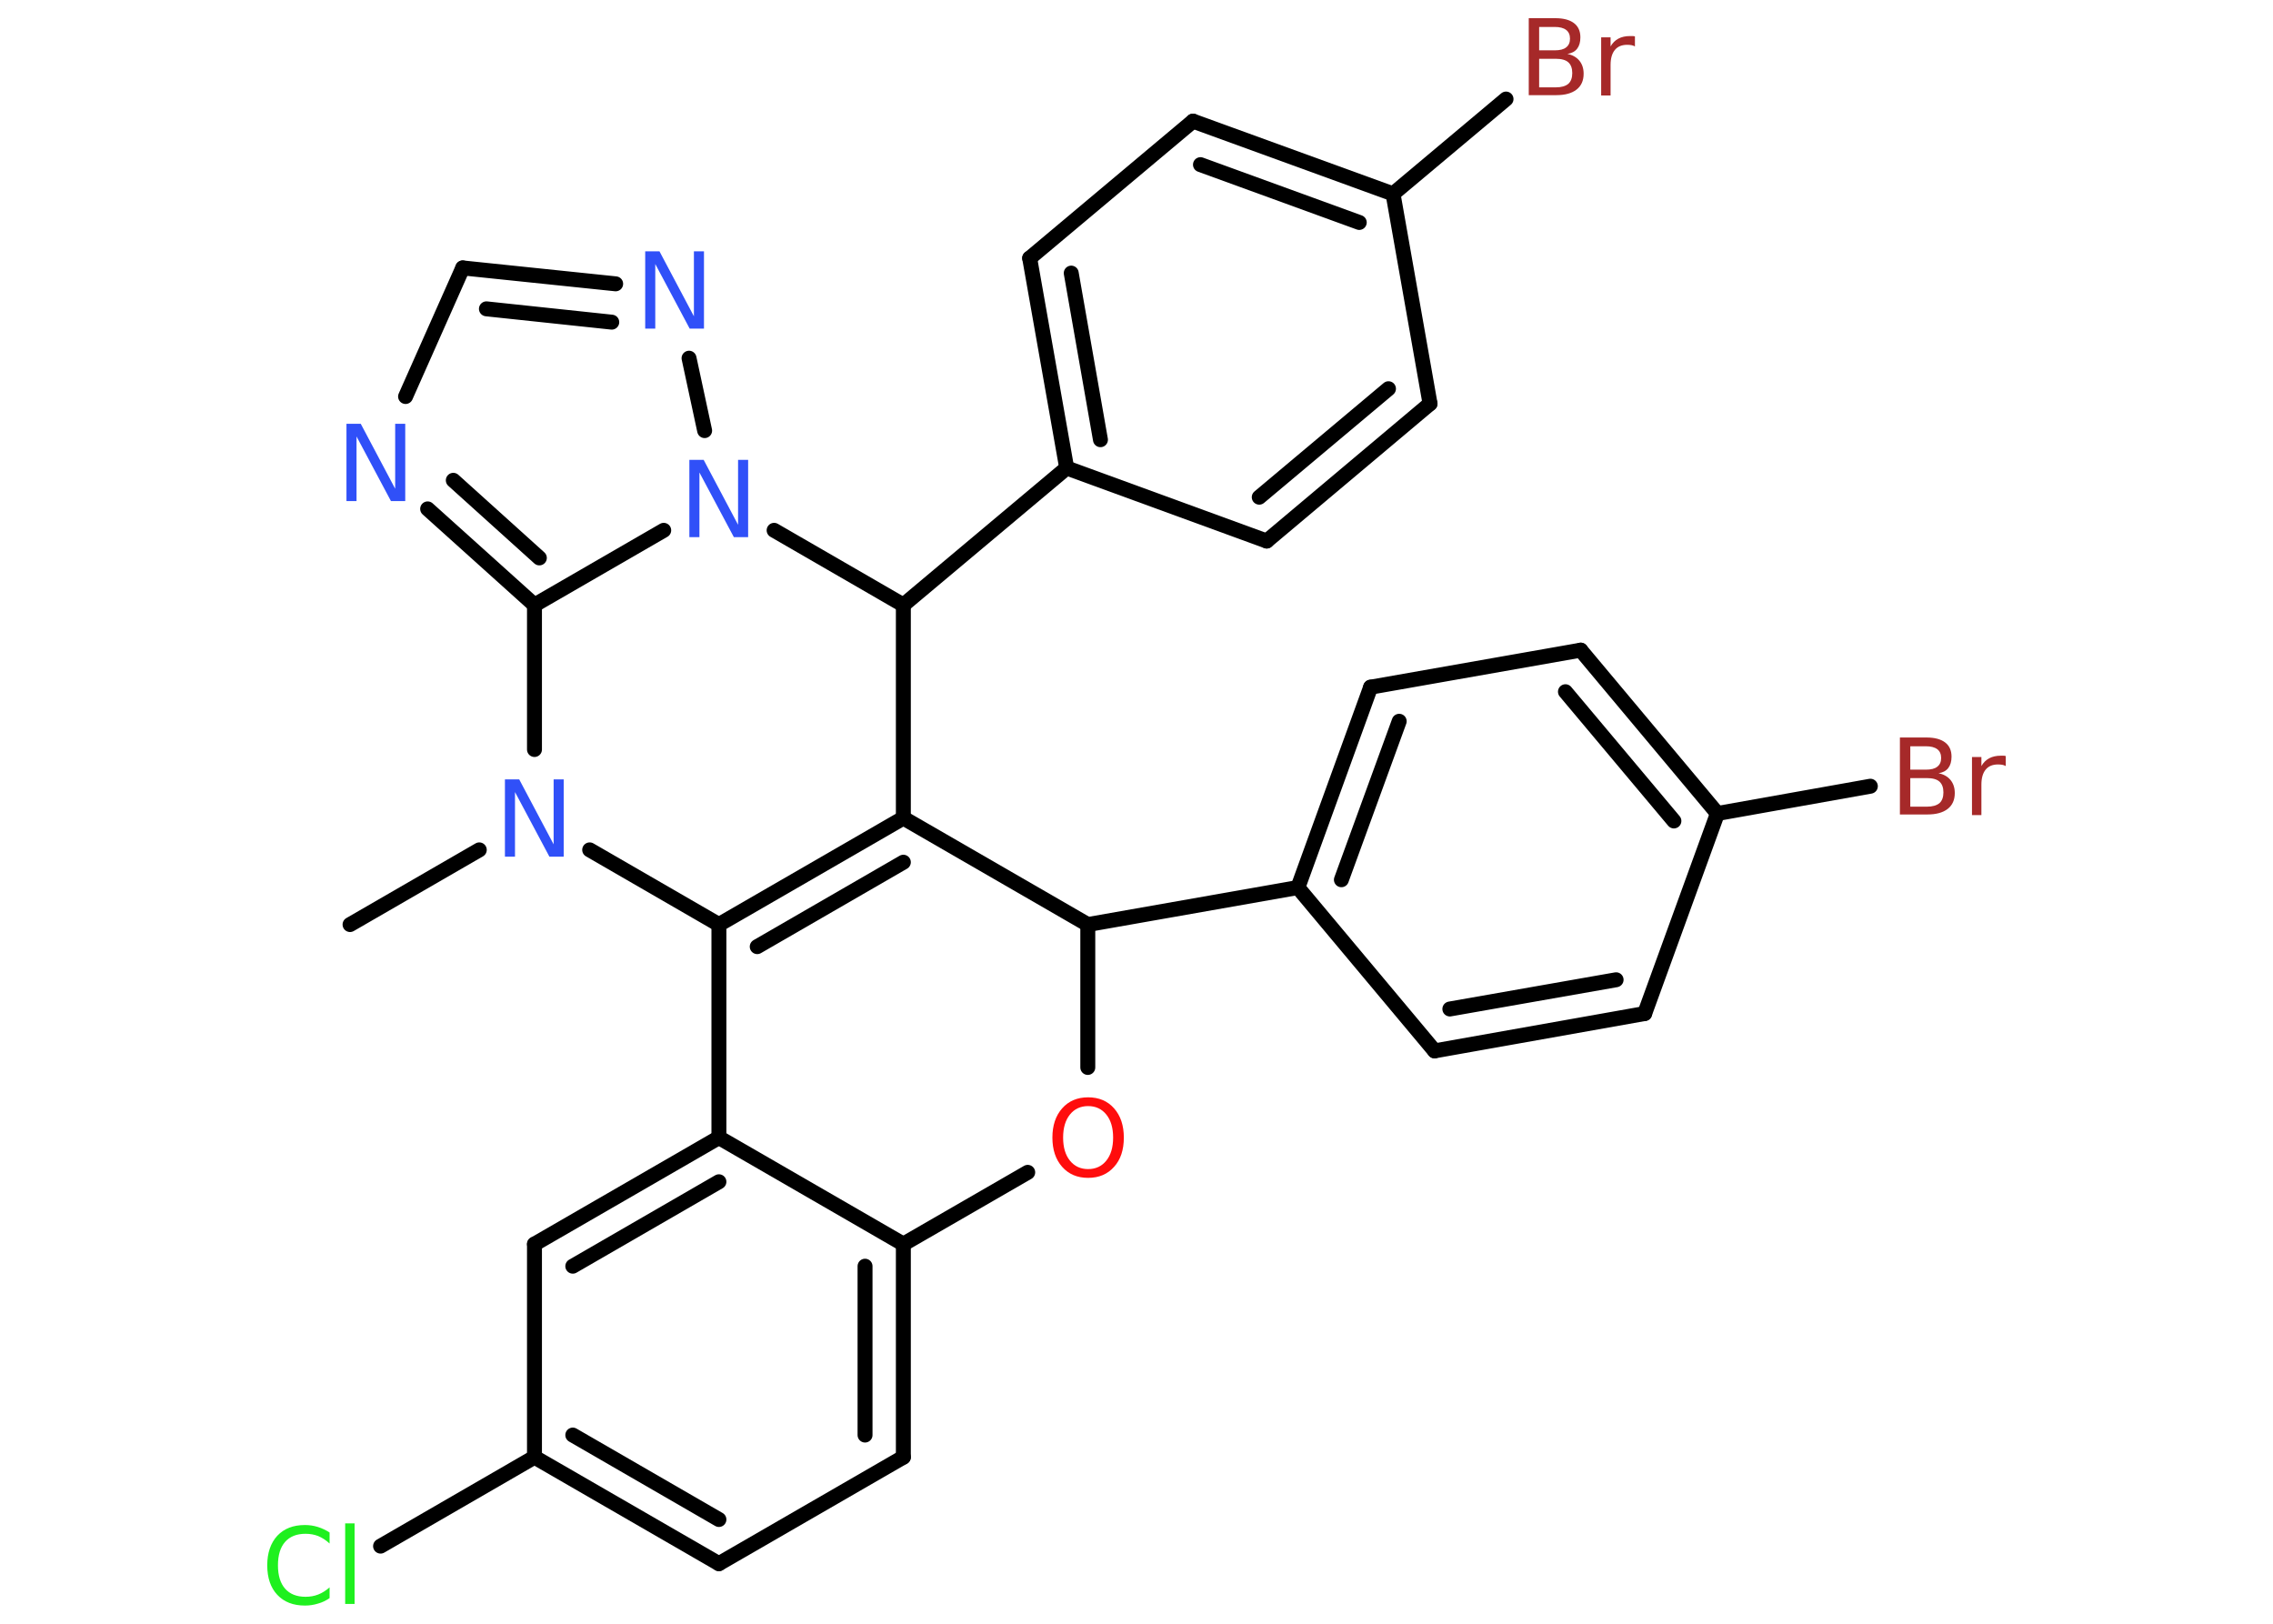 <?xml version='1.0' encoding='UTF-8'?>
<!DOCTYPE svg PUBLIC "-//W3C//DTD SVG 1.1//EN" "http://www.w3.org/Graphics/SVG/1.1/DTD/svg11.dtd">
<svg version='1.2' xmlns='http://www.w3.org/2000/svg' xmlns:xlink='http://www.w3.org/1999/xlink' width='70.0mm' height='50.0mm' viewBox='0 0 70.0 50.0'>
  <desc>Generated by the Chemistry Development Kit (http://github.com/cdk)</desc>
  <g stroke-linecap='round' stroke-linejoin='round' stroke='#000000' stroke-width='.46' fill='#3050F8'>
    <rect x='.0' y='.0' width='70.0' height='50.0' fill='#FFFFFF' stroke='none'/>
    <g id='mol1' class='mol'>
      <line id='mol1bnd1' class='bond' x1='10.78' y1='28.47' x2='14.76' y2='26.17'/>
      <line id='mol1bnd2' class='bond' x1='18.16' y1='26.17' x2='22.14' y2='28.47'/>
      <g id='mol1bnd3' class='bond'>
        <line x1='27.82' y1='25.19' x2='22.14' y2='28.47'/>
        <line x1='27.82' y1='26.55' x2='23.32' y2='29.15'/>
      </g>
      <line id='mol1bnd4' class='bond' x1='27.82' y1='25.19' x2='33.5' y2='28.47'/>
      <line id='mol1bnd5' class='bond' x1='33.5' y1='28.47' x2='39.97' y2='27.33'/>
      <g id='mol1bnd6' class='bond'>
        <line x1='42.21' y1='21.16' x2='39.97' y2='27.33'/>
        <line x1='43.09' y1='22.21' x2='41.31' y2='27.09'/>
      </g>
      <line id='mol1bnd7' class='bond' x1='42.21' y1='21.16' x2='48.68' y2='20.02'/>
      <g id='mol1bnd8' class='bond'>
        <line x1='52.89' y1='25.05' x2='48.68' y2='20.02'/>
        <line x1='51.55' y1='25.28' x2='48.21' y2='21.3'/>
      </g>
      <line id='mol1bnd9' class='bond' x1='52.89' y1='25.05' x2='57.6' y2='24.21'/>
      <line id='mol1bnd10' class='bond' x1='52.89' y1='25.05' x2='50.65' y2='31.21'/>
      <g id='mol1bnd11' class='bond'>
        <line x1='44.18' y1='32.36' x2='50.65' y2='31.21'/>
        <line x1='44.65' y1='31.07' x2='49.77' y2='30.17'/>
      </g>
      <line id='mol1bnd12' class='bond' x1='39.97' y1='27.33' x2='44.18' y2='32.36'/>
      <line id='mol1bnd13' class='bond' x1='33.5' y1='28.47' x2='33.5' y2='32.87'/>
      <line id='mol1bnd14' class='bond' x1='31.65' y1='36.1' x2='27.82' y2='38.31'/>
      <g id='mol1bnd15' class='bond'>
        <line x1='27.82' y1='44.87' x2='27.82' y2='38.31'/>
        <line x1='26.64' y1='44.19' x2='26.64' y2='38.99'/>
      </g>
      <line id='mol1bnd16' class='bond' x1='27.82' y1='44.87' x2='22.14' y2='48.15'/>
      <g id='mol1bnd17' class='bond'>
        <line x1='16.46' y1='44.87' x2='22.14' y2='48.15'/>
        <line x1='17.64' y1='44.19' x2='22.14' y2='46.79'/>
      </g>
      <line id='mol1bnd18' class='bond' x1='16.46' y1='44.87' x2='11.72' y2='47.61'/>
      <line id='mol1bnd19' class='bond' x1='16.46' y1='44.87' x2='16.46' y2='38.31'/>
      <g id='mol1bnd20' class='bond'>
        <line x1='22.14' y1='35.03' x2='16.46' y2='38.31'/>
        <line x1='22.14' y1='36.39' x2='17.64' y2='38.99'/>
      </g>
      <line id='mol1bnd21' class='bond' x1='27.82' y1='38.31' x2='22.14' y2='35.03'/>
      <line id='mol1bnd22' class='bond' x1='22.14' y1='28.47' x2='22.14' y2='35.03'/>
      <line id='mol1bnd23' class='bond' x1='27.82' y1='25.19' x2='27.82' y2='18.63'/>
      <line id='mol1bnd24' class='bond' x1='27.82' y1='18.63' x2='32.85' y2='14.41'/>
      <g id='mol1bnd25' class='bond'>
        <line x1='31.71' y1='7.95' x2='32.85' y2='14.41'/>
        <line x1='32.99' y1='8.41' x2='33.89' y2='13.54'/>
      </g>
      <line id='mol1bnd26' class='bond' x1='31.71' y1='7.95' x2='36.74' y2='3.73'/>
      <g id='mol1bnd27' class='bond'>
        <line x1='42.9' y1='5.97' x2='36.74' y2='3.73'/>
        <line x1='41.86' y1='6.85' x2='36.97' y2='5.07'/>
      </g>
      <line id='mol1bnd28' class='bond' x1='42.9' y1='5.97' x2='46.38' y2='3.05'/>
      <line id='mol1bnd29' class='bond' x1='42.9' y1='5.97' x2='44.04' y2='12.43'/>
      <g id='mol1bnd30' class='bond'>
        <line x1='39.01' y1='16.66' x2='44.04' y2='12.43'/>
        <line x1='38.78' y1='15.31' x2='42.76' y2='11.97'/>
      </g>
      <line id='mol1bnd31' class='bond' x1='32.85' y1='14.41' x2='39.01' y2='16.66'/>
      <line id='mol1bnd32' class='bond' x1='27.82' y1='18.63' x2='23.84' y2='16.33'/>
      <line id='mol1bnd33' class='bond' x1='21.7' y1='13.26' x2='21.22' y2='11.03'/>
      <g id='mol1bnd34' class='bond'>
        <line x1='18.96' y1='8.74' x2='14.25' y2='8.25'/>
        <line x1='18.84' y1='9.92' x2='14.98' y2='9.51'/>
      </g>
      <line id='mol1bnd35' class='bond' x1='14.25' y1='8.25' x2='12.49' y2='12.21'/>
      <g id='mol1bnd36' class='bond'>
        <line x1='13.17' y1='15.67' x2='16.46' y2='18.63'/>
        <line x1='13.96' y1='14.79' x2='16.61' y2='17.18'/>
      </g>
      <line id='mol1bnd37' class='bond' x1='20.44' y1='16.33' x2='16.46' y2='18.63'/>
      <line id='mol1bnd38' class='bond' x1='16.46' y1='23.08' x2='16.46' y2='18.63'/>
      <path id='mol1atm2' class='atom' d='M15.56 24.0h.43l1.06 2.0v-2.0h.31v2.38h-.44l-1.06 -1.99v1.99h-.31v-2.38z' stroke='none'/>
      <path id='mol1atm10' class='atom' d='M58.83 23.96v.88h.51q.26 .0 .39 -.11q.12 -.11 .12 -.33q.0 -.22 -.12 -.33q-.12 -.11 -.39 -.11h-.51zM58.83 22.98v.72h.48q.24 .0 .35 -.09q.12 -.09 .12 -.27q.0 -.18 -.12 -.27q-.12 -.09 -.35 -.09h-.48zM58.51 22.71h.82q.37 .0 .57 .15q.2 .15 .2 .44q.0 .22 -.1 .35q-.1 .13 -.3 .16q.24 .05 .37 .21q.13 .16 .13 .4q.0 .32 -.22 .49q-.22 .17 -.62 .17h-.85v-2.38zM61.77 23.59q-.05 -.03 -.11 -.04q-.06 -.01 -.13 -.01q-.25 .0 -.38 .16q-.13 .16 -.13 .46v.94h-.29v-1.79h.29v.28q.09 -.16 .24 -.24q.15 -.08 .36 -.08q.03 .0 .07 .0q.04 .0 .08 .01v.3z' stroke='none' fill='#A62929'/>
      <path id='mol1atm13' class='atom' d='M33.51 34.06q-.35 .0 -.56 .26q-.21 .26 -.21 .71q.0 .45 .21 .71q.21 .26 .56 .26q.35 .0 .56 -.26q.21 -.26 .21 -.71q.0 -.45 -.21 -.71q-.21 -.26 -.56 -.26zM33.51 33.79q.5 .0 .8 .34q.3 .34 .3 .9q.0 .57 -.3 .9q-.3 .34 -.8 .34q-.5 .0 -.8 -.34q-.3 -.34 -.3 -.9q.0 -.56 .3 -.9q.3 -.34 .8 -.34z' stroke='none' fill='#FF0D0D'/>
      <path id='mol1atm18' class='atom' d='M10.15 47.19v.34q-.16 -.15 -.35 -.23q-.18 -.07 -.39 -.07q-.41 .0 -.63 .25q-.22 .25 -.22 .72q.0 .47 .22 .72q.22 .25 .63 .25q.21 .0 .39 -.07q.18 -.07 .35 -.22v.33q-.17 .12 -.36 .17q-.19 .06 -.4 .06q-.54 .0 -.85 -.33q-.31 -.33 -.31 -.91q.0 -.57 .31 -.91q.31 -.33 .85 -.33q.21 .0 .4 .06q.19 .06 .36 .17zM10.63 46.91h.29v2.48h-.29v-2.48z' stroke='none' fill='#1FF01F'/>
      <path id='mol1atm26' class='atom' d='M47.4 1.81v.88h.51q.26 .0 .39 -.11q.12 -.11 .12 -.33q.0 -.22 -.12 -.33q-.12 -.11 -.39 -.11h-.51zM47.4 .83v.72h.48q.24 .0 .35 -.09q.12 -.09 .12 -.27q.0 -.18 -.12 -.27q-.12 -.09 -.35 -.09h-.48zM47.08 .56h.82q.37 .0 .57 .15q.2 .15 .2 .44q.0 .22 -.1 .35q-.1 .13 -.3 .16q.24 .05 .37 .21q.13 .16 .13 .4q.0 .32 -.22 .49q-.22 .17 -.62 .17h-.85v-2.38zM50.35 1.43q-.05 -.03 -.11 -.04q-.06 -.01 -.13 -.01q-.25 .0 -.38 .16q-.13 .16 -.13 .46v.94h-.29v-1.79h.29v.28q.09 -.16 .24 -.24q.15 -.08 .36 -.08q.03 .0 .07 .0q.04 .0 .08 .01v.3z' stroke='none' fill='#A62929'/>
      <path id='mol1atm29' class='atom' d='M21.24 14.16h.43l1.06 2.0v-2.0h.31v2.38h-.44l-1.06 -1.99v1.99h-.31v-2.38z' stroke='none'/>
      <path id='mol1atm30' class='atom' d='M19.88 7.74h.43l1.06 2.0v-2.0h.31v2.38h-.44l-1.06 -1.99v1.99h-.31v-2.38z' stroke='none'/>
      <path id='mol1atm32' class='atom' d='M10.68 13.05h.43l1.06 2.0v-2.0h.31v2.38h-.44l-1.06 -1.99v1.99h-.31v-2.38z' stroke='none'/>
    </g>
  </g>
</svg>
